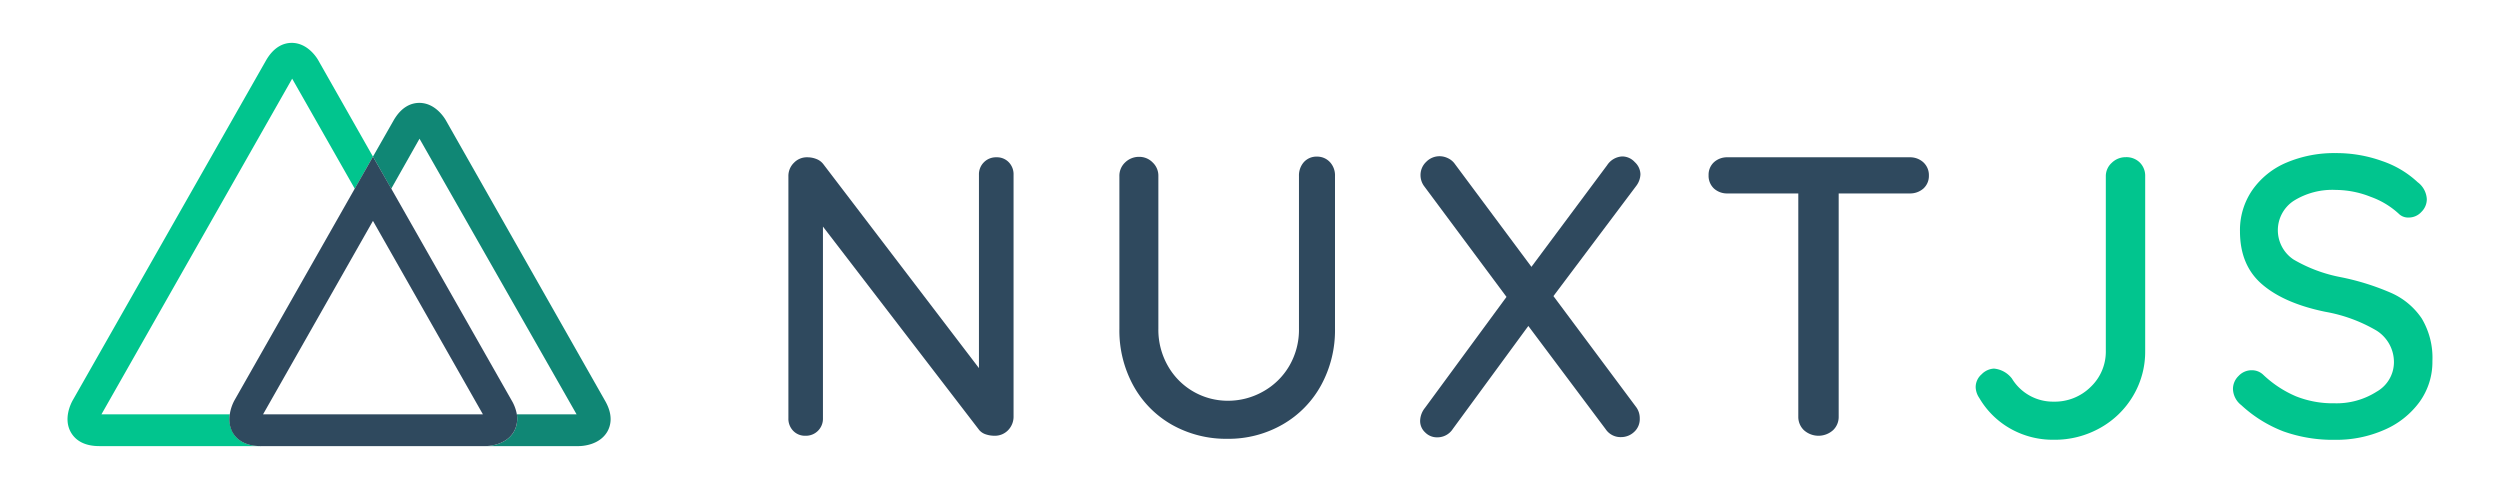 <svg xmlns="http://www.w3.org/2000/svg" width="245" height="48" fill="none" viewBox="0 0 245 48">
  <path fill="#2F495E" fill-rule="evenodd" d="M98.858 15.897c.317.33.487.774.471 1.23v23.658c.014.507-.176.998-.526 1.364a1.79 1.79 0 0 1-1.347.554 2.67 2.67 0 0 1-.837-.133 1.436 1.436 0 0 1-.643-.41L80.649 22.205V40.99a1.663 1.663 0 0 1-1.712 1.713 1.59 1.59 0 0 1-1.209-.488 1.695 1.695 0 0 1-.465-1.225V17.283a1.8 1.8 0 0 1 .554-1.341c.341-.35.814-.542 1.303-.527a2.37 2.37 0 0 1 .897.172c.26.1.488.269.66.488l15.26 19.999V17.128a1.663 1.663 0 0 1 1.713-1.713c.453-.017.891.158 1.208.482Zm31.485 0c.331.369.506.852.487 1.347V32.21a11.205 11.205 0 0 1-1.363 5.543 9.913 9.913 0 0 1-3.764 3.842 10.62 10.62 0 0 1-5.399 1.408c-1.91.03-3.794-.446-5.46-1.38a9.877 9.877 0 0 1-3.78-3.842 11.206 11.206 0 0 1-1.364-5.543V17.272a1.79 1.79 0 0 1 .555-1.347 1.945 1.945 0 0 1 1.402-.554c.493 0 .965.2 1.308.554.363.344.565.825.555 1.325v14.966a7.127 7.127 0 0 0 .936 3.647 6.73 6.73 0 0 0 5.848 3.41 6.962 6.962 0 0 0 3.47-.899 6.775 6.775 0 0 0 2.572-2.51 7.031 7.031 0 0 0 .953-3.648V17.25a1.972 1.972 0 0 1 .466-1.347c.327-.367.8-.57 1.292-.555.487-.01.956.19 1.286.55Zm30.004 24.001c.234.322.356.711.349 1.11.021.501-.182.986-.554 1.324a1.847 1.847 0 0 1-1.27.504 1.746 1.746 0 0 1-1.518-.776l-7.578-10.116-7.405 10.1c-.334.513-.907.82-1.519.815a1.614 1.614 0 0 1-1.192-.488 1.515 1.515 0 0 1-.487-1.109 2.09 2.09 0 0 1 .471-1.286l7.993-10.88-8.032-10.799a1.816 1.816 0 0 1-.394-1.108c-.01-.5.191-.981.555-1.325a1.823 1.823 0 0 1 1.308-.554c.29.001.577.07.837.2.275.13.51.33.682.581l7.488 10.06 7.417-9.96a1.883 1.883 0 0 1 1.48-.86c.47.003.917.205 1.23.555.341.305.541.735.555 1.192-.014.4-.149.787-.388 1.109l-8.138 10.83 8.11 10.881Zm28.131-24a1.7 1.7 0 0 1 .554 1.307c.013.49-.189.96-.554 1.286a1.975 1.975 0 0 1-1.347.466h-6.94v21.878c.009.5-.192.981-.554 1.325a2.14 2.14 0 0 1-2.85 0 1.797 1.797 0 0 1-.554-1.325V18.957h-6.923a1.907 1.907 0 0 1-1.342-.482 1.703 1.703 0 0 1-.526-1.308c-.016-.48.176-.942.526-1.27a1.907 1.907 0 0 1 1.342-.482h17.821a1.93 1.93 0 0 1 1.347.482Z" clip-rule="evenodd"/>
  <path fill="#01C58E" fill-rule="evenodd" d="M197.014 42.005A8.2 8.2 0 0 1 193.97 39a1.979 1.979 0 0 1-.354-1.053 1.66 1.66 0 0 1 .587-1.27c.318-.331.75-.53 1.209-.554a2.502 2.502 0 0 1 1.757.976 4.705 4.705 0 0 0 4.091 2.262 4.99 4.99 0 0 0 3.625-1.442 4.76 4.76 0 0 0 1.485-3.547v-17.09a1.751 1.751 0 0 1 .582-1.324 1.931 1.931 0 0 1 1.364-.554 1.853 1.853 0 0 1 1.386.526c.352.356.542.841.526 1.342V34.4a8.445 8.445 0 0 1-1.169 4.367 8.614 8.614 0 0 1-3.215 3.154 9.057 9.057 0 0 1-4.584 1.175 8.45 8.45 0 0 1-4.246-1.091Zm26.806.288a12.85 12.85 0 0 1-4.174-2.589 2.08 2.08 0 0 1-.815-1.602 1.77 1.77 0 0 1 .554-1.263 1.736 1.736 0 0 1 1.286-.555c.411-.005.808.147 1.109.427a10.835 10.835 0 0 0 3.215 2.123 9.73 9.73 0 0 0 3.763.687 7.31 7.31 0 0 0 4.152-1.136 3.325 3.325 0 0 0 1.696-2.844 3.645 3.645 0 0 0-1.696-3.137 15.069 15.069 0 0 0-5.044-1.851c-2.683-.555-4.739-1.447-6.186-2.694-1.447-1.247-2.162-2.977-2.162-5.183a6.895 6.895 0 0 1 1.22-4.063 7.76 7.76 0 0 1 3.325-2.672 11.937 11.937 0 0 1 4.834-.937 13.21 13.21 0 0 1 4.562.782 9.6 9.6 0 0 1 3.47 2.068c.532.392.862 1.002.898 1.663 0 .47-.19.92-.527 1.247-.322.36-.786.563-1.269.554-.327.013-.646-.1-.893-.316a8.033 8.033 0 0 0-2.81-1.713 9.329 9.329 0 0 0-3.403-.676 7.144 7.144 0 0 0-4.152 1.075 3.447 3.447 0 0 0 0 5.748c1.42.828 2.97 1.41 4.584 1.719a24.22 24.22 0 0 1 4.989 1.557 7.029 7.029 0 0 1 2.982 2.495 7.504 7.504 0 0 1 1.048 4.174 6.691 6.691 0 0 1-1.264 4.013 8.358 8.358 0 0 1-3.454 2.733 11.64 11.64 0 0 1-4.794.975 14.45 14.45 0 0 1-5.044-.81Zm-201.006.089a2.772 2.772 0 0 1-.294-1.78H9.943L28.633 7.71l6.137 10.787 1.78-3.148-5.35-9.424c-.15-.271-1.053-1.723-2.61-1.723-.704 0-1.713.304-2.534 1.746L7.121 39.239c-.16.288-.942 1.802-.166 3.143.355.61 1.109 1.336 2.772 1.336h15.858c-1.652 0-2.417-.715-2.771-1.336Z" clip-rule="evenodd"/>
  <path fill="#108775" fill-rule="evenodd" d="m59.276 39.239-15.56-27.41c-.16-.289-1.058-1.746-2.621-1.746-.704 0-1.713.299-2.534 1.74L36.55 15.35l1.79 3.148 2.772-4.905 15.393 27.01h-5.853c.075.447.033.905-.122 1.33a1.691 1.691 0 0 1-.122.273l-.05.1c-.787 1.34-2.489 1.413-2.821 1.413h9.157c.338 0 2.034-.072 2.821-1.414.35-.61.599-1.635-.238-3.065Z" clip-rule="evenodd"/>
  <path fill="#2F495E" fill-rule="evenodd" d="m50.356 42.304.05-.1c.049-.086.09-.177.122-.27.155-.426.197-.885.122-1.331a4.05 4.05 0 0 0-.51-1.364L38.35 18.497l-1.8-3.147-1.79 3.148L22.973 39.24a4.195 4.195 0 0 0-.454 1.364 2.77 2.77 0 0 0 .171 1.563c.03.074.066.146.106.216.354.61 1.108 1.336 2.771 1.336h21.95c.35 0 2.051-.072 2.838-1.414ZM36.55 21.646l10.775 18.957H25.78l10.77-18.957Z" clip-rule="evenodd"/>
</svg>
